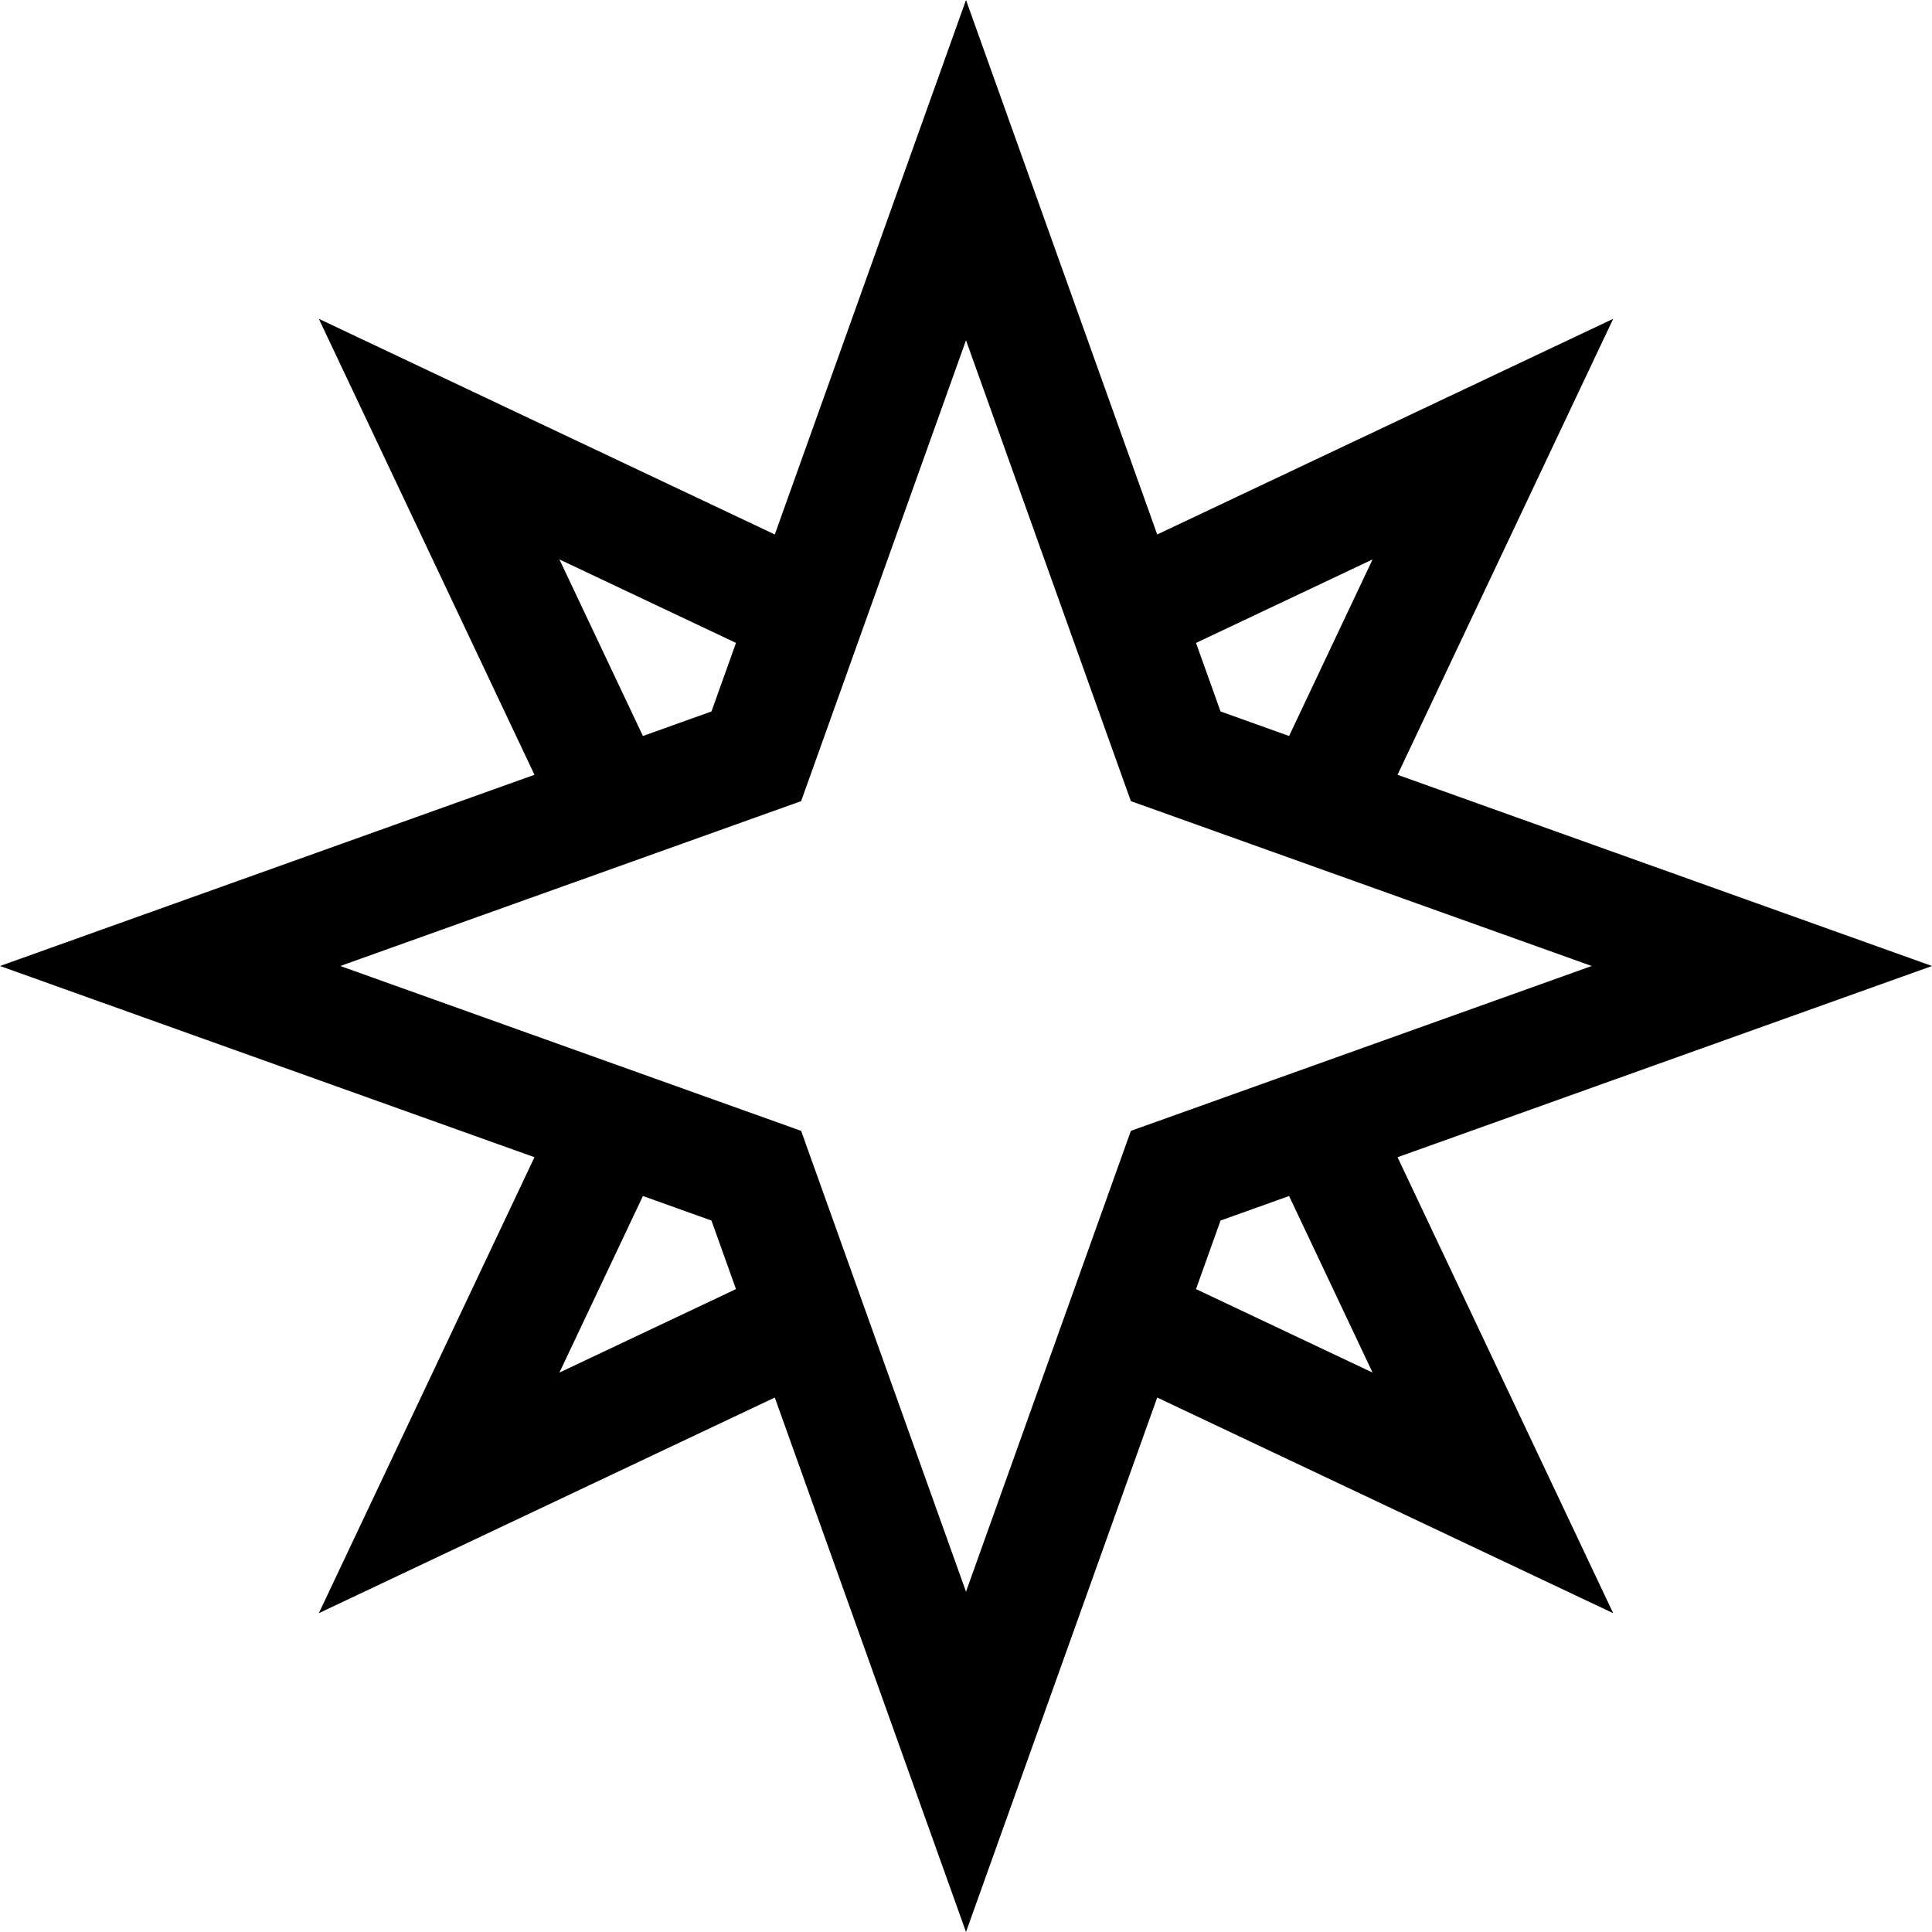 <svg id="Capa_1" enable-background="new 0 0 505.617 505.617" height="512" viewBox="0 0 505.617 505.617" width="512" xmlns="http://www.w3.org/2000/svg"><g><path d="m365.747 302.851 139.87-50.042-139.87-50.041 56.434-119.33-119.329 56.436-50.043-139.874-50.041 139.873-119.33-56.435 56.436 119.33-139.873 50.041 139.873 50.042-56.436 119.329 119.33-56.434 50.041 139.872 50.042-139.872 119.329 56.434zm-6.53-156.451-21.853 46.213-17.94-6.419-6.419-17.938zm-212.816 0 46.213 21.855-6.418 17.938-17.939 6.419zm0 212.817 21.855-46.212 17.939 6.418 6.418 17.939zm63.262-63.261-120.604-43.147 120.604-43.147 43.146-120.603 43.148 120.603 120.602 43.147-120.602 43.147-43.148 120.602zm109.761 23.467 17.94-6.418 21.853 46.212-46.212-21.854z"/></g></svg>